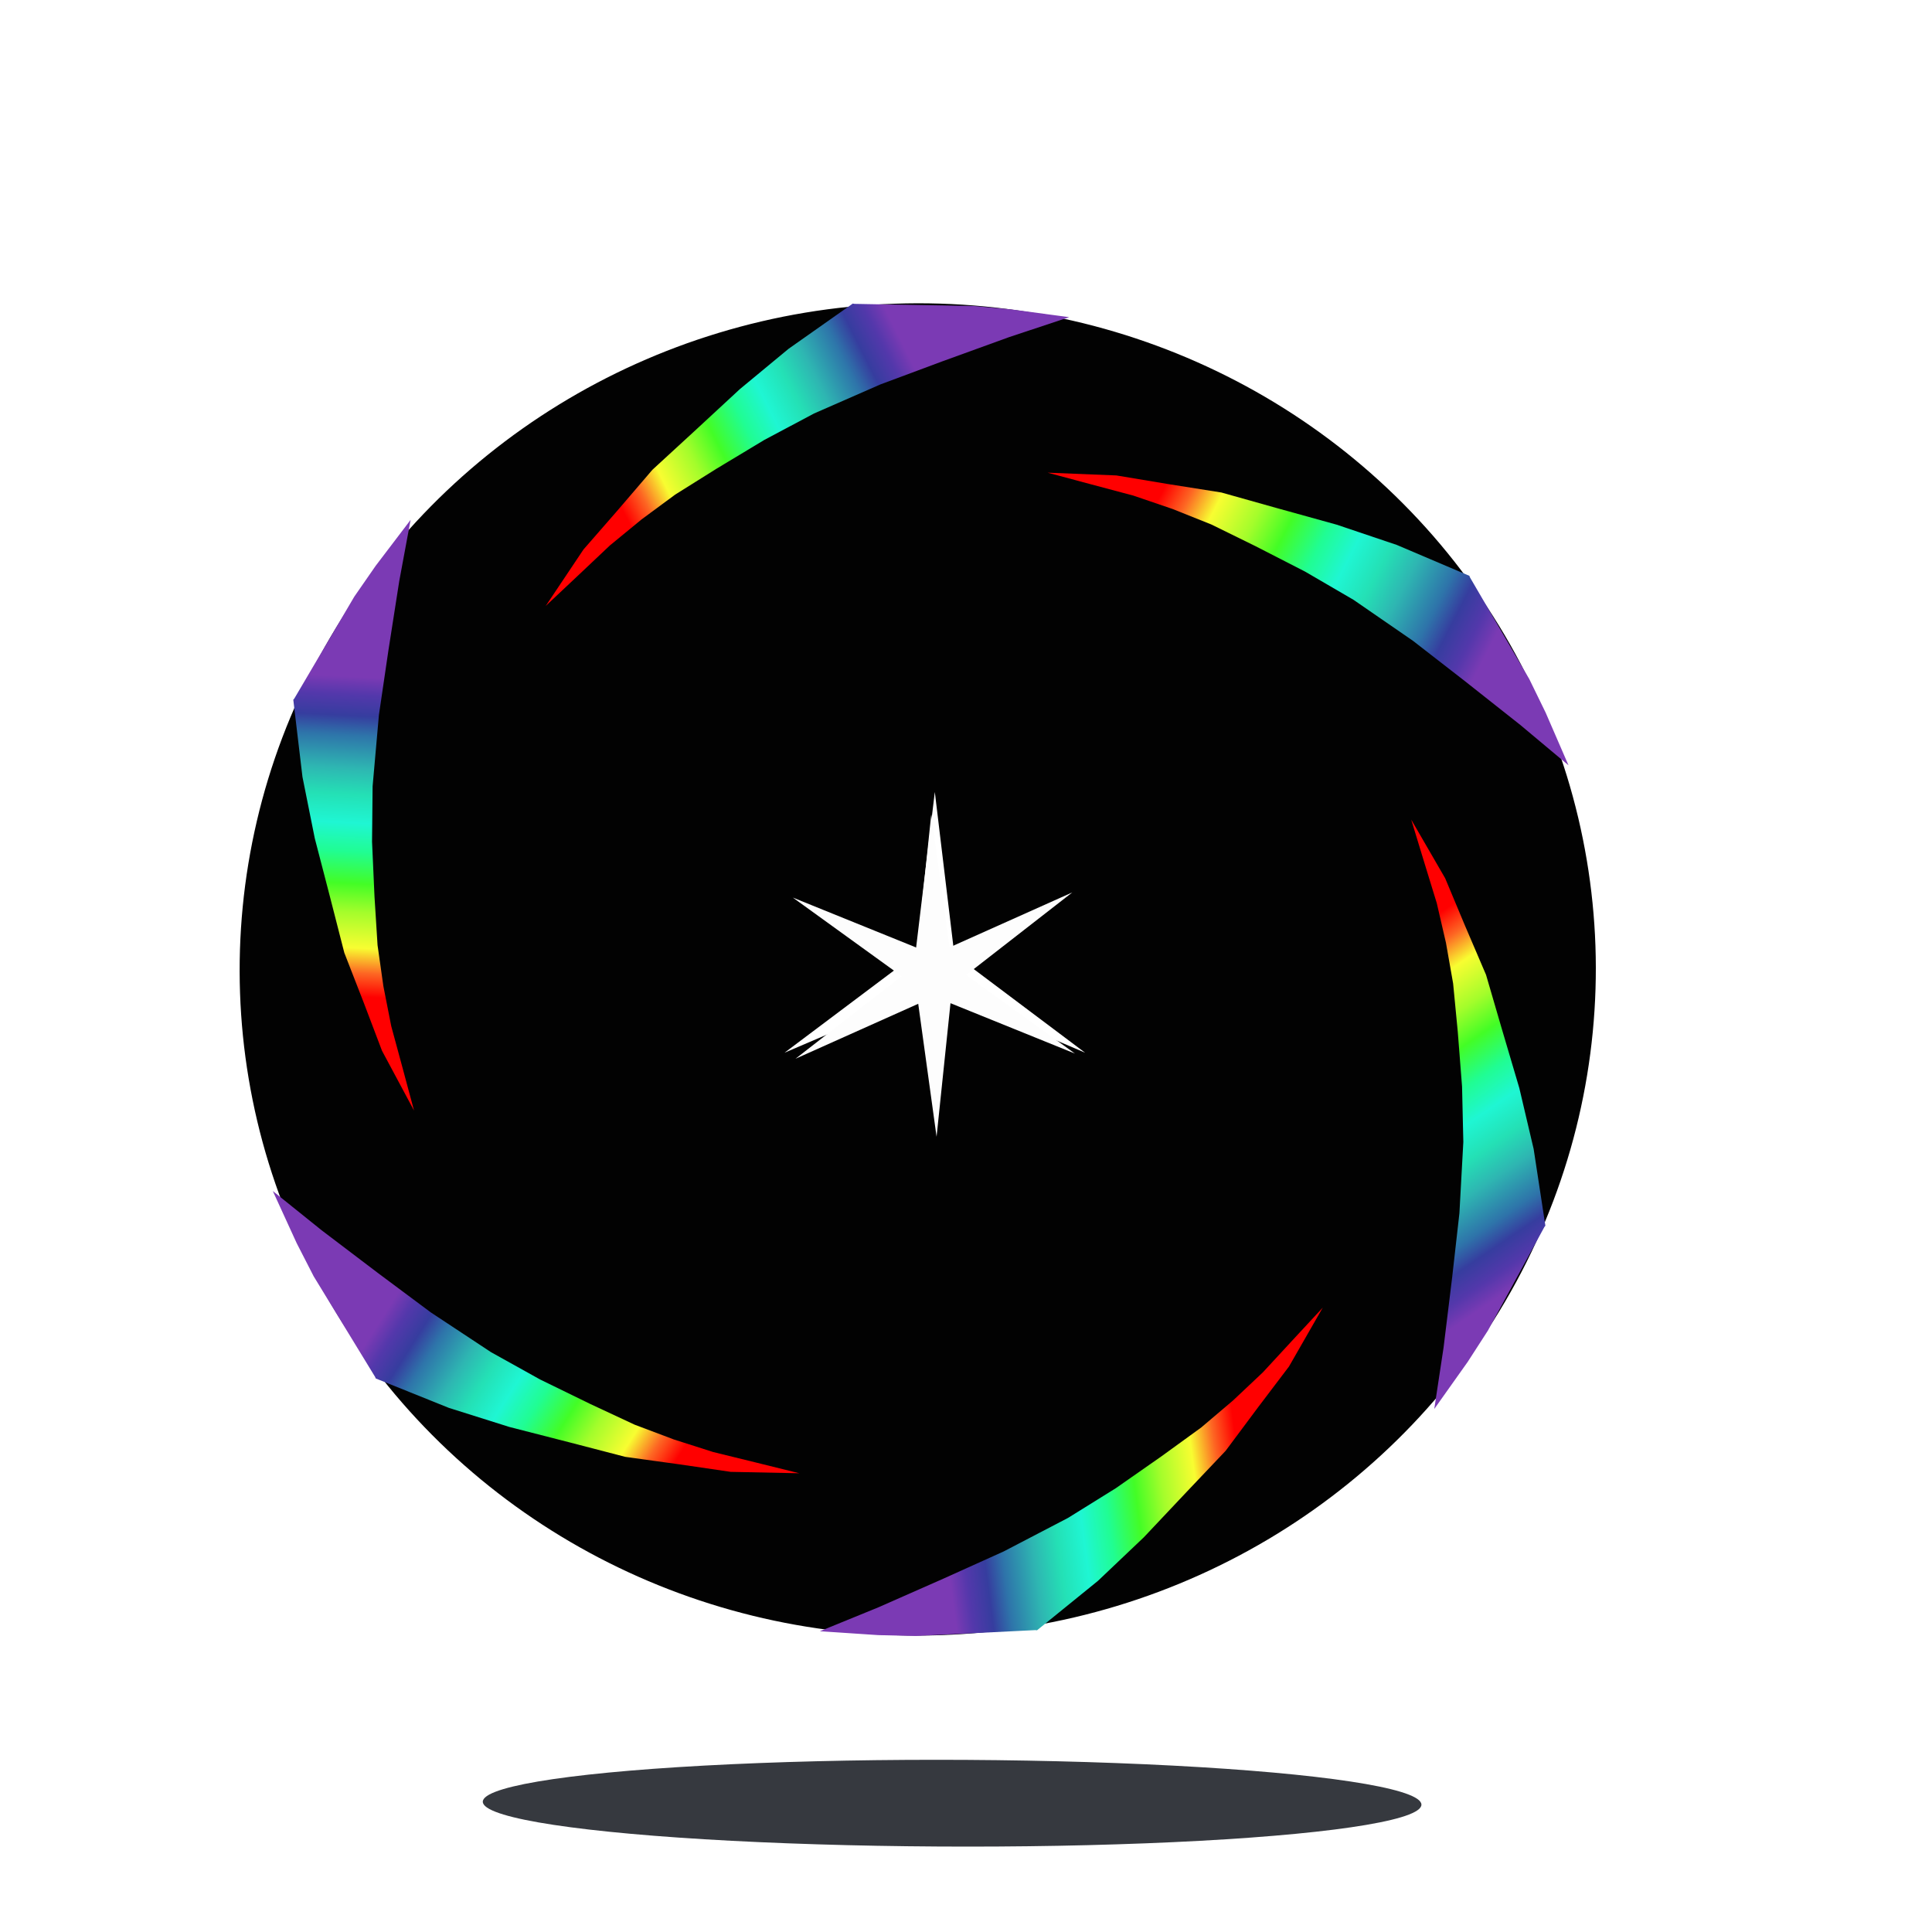 <svg id="ehSBOPsnv151" xmlns="http://www.w3.org/2000/svg" xmlns:xlink="http://www.w3.org/1999/xlink" viewBox="0 0 180 180" shape-rendering="geometricPrecision" text-rendering="geometricPrecision" width="180" height="180"><defs><linearGradient id="ehSBOPsnv156-fill" x1="0.333" y1="0.956" x2="0.668" y2="0.211" spreadMethod="pad" gradientUnits="objectBoundingBox" gradientTransform="matrix(1 0 0 1 0 0)"><stop id="ehSBOPsnv156-fill-0" offset="0%" stop-color="rgb(255,0,0)"/><stop id="ehSBOPsnv156-fill-1" offset="10.506%" stop-color="rgb(255,0,0)"/><stop id="ehSBOPsnv156-fill-2" offset="17%" stop-color="rgb(253,102,35)"/><stop id="ehSBOPsnv156-fill-3" offset="24%" stop-color="rgb(248,253,49)"/><stop id="ehSBOPsnv156-fill-4" offset="34%" stop-color="rgb(164,253,43)"/><stop id="ehSBOPsnv156-fill-5" offset="42.026%" stop-color="rgb(67,253,38)"/><stop id="ehSBOPsnv156-fill-6" offset="51%" stop-color="rgb(32,253,147)"/><stop id="ehSBOPsnv156-fill-7" offset="59%" stop-color="rgb(31,246,211)"/><stop id="ehSBOPsnv156-fill-8" offset="67%" stop-color="rgb(36,224,181)"/><stop id="ehSBOPsnv156-fill-9" offset="74.353%" stop-color="rgb(46,182,178)"/><stop id="ehSBOPsnv156-fill-10" offset="83.621%" stop-color="rgb(46,116,170)"/><stop id="ehSBOPsnv156-fill-11" offset="89.043%" stop-color="rgb(54,61,159)"/><stop id="ehSBOPsnv156-fill-12" offset="94.919%" stop-color="rgb(83,56,171)"/><stop id="ehSBOPsnv156-fill-13" offset="100%" stop-color="rgb(123,58,180)"/></linearGradient><linearGradient id="ehSBOPsnv158-fill" x1="0.258" y1="0.885" x2="0.204" y2="0.167" spreadMethod="pad" gradientUnits="objectBoundingBox" gradientTransform="matrix(1 0 0 1 0 0)"><stop id="ehSBOPsnv158-fill-0" offset="0%" stop-color="rgb(255,0,0)"/><stop id="ehSBOPsnv158-fill-1" offset="10.506%" stop-color="rgb(255,0,0)"/><stop id="ehSBOPsnv158-fill-2" offset="17%" stop-color="rgb(253,102,35)"/><stop id="ehSBOPsnv158-fill-3" offset="24%" stop-color="rgb(248,253,49)"/><stop id="ehSBOPsnv158-fill-4" offset="34%" stop-color="rgb(164,253,43)"/><stop id="ehSBOPsnv158-fill-5" offset="42.026%" stop-color="rgb(67,253,38)"/><stop id="ehSBOPsnv158-fill-6" offset="51%" stop-color="rgb(32,253,147)"/><stop id="ehSBOPsnv158-fill-7" offset="59%" stop-color="rgb(31,246,211)"/><stop id="ehSBOPsnv158-fill-8" offset="67%" stop-color="rgb(36,224,181)"/><stop id="ehSBOPsnv158-fill-9" offset="74.353%" stop-color="rgb(46,182,178)"/><stop id="ehSBOPsnv158-fill-10" offset="83.621%" stop-color="rgb(46,116,170)"/><stop id="ehSBOPsnv158-fill-11" offset="89.043%" stop-color="rgb(54,61,159)"/><stop id="ehSBOPsnv158-fill-12" offset="94.919%" stop-color="rgb(83,56,171)"/><stop id="ehSBOPsnv158-fill-13" offset="100%" stop-color="rgb(123,58,180)"/></linearGradient><linearGradient id="ehSBOPsnv1510-fill" x1="-0.15" y1="0.846" x2="-0.045" y2="0.09" spreadMethod="pad" gradientUnits="objectBoundingBox" gradientTransform="matrix(1 0 0 1 0 0)"><stop id="ehSBOPsnv1510-fill-0" offset="0%" stop-color="rgb(255,0,0)"/><stop id="ehSBOPsnv1510-fill-1" offset="10.506%" stop-color="rgb(255,0,0)"/><stop id="ehSBOPsnv1510-fill-2" offset="17%" stop-color="rgb(253,102,35)"/><stop id="ehSBOPsnv1510-fill-3" offset="24%" stop-color="rgb(248,253,49)"/><stop id="ehSBOPsnv1510-fill-4" offset="34%" stop-color="rgb(164,253,43)"/><stop id="ehSBOPsnv1510-fill-5" offset="42.026%" stop-color="rgb(67,253,38)"/><stop id="ehSBOPsnv1510-fill-6" offset="51%" stop-color="rgb(32,253,147)"/><stop id="ehSBOPsnv1510-fill-7" offset="59%" stop-color="rgb(31,246,211)"/><stop id="ehSBOPsnv1510-fill-8" offset="67%" stop-color="rgb(36,224,181)"/><stop id="ehSBOPsnv1510-fill-9" offset="74.353%" stop-color="rgb(46,182,178)"/><stop id="ehSBOPsnv1510-fill-10" offset="83.621%" stop-color="rgb(46,116,170)"/><stop id="ehSBOPsnv1510-fill-11" offset="89.043%" stop-color="rgb(54,61,159)"/><stop id="ehSBOPsnv1510-fill-12" offset="94.919%" stop-color="rgb(83,56,171)"/><stop id="ehSBOPsnv1510-fill-13" offset="100%" stop-color="rgb(123,58,180)"/></linearGradient><linearGradient id="ehSBOPsnv1512-fill" x1="0.071" y1="0.861" x2="0.204" y2="0.167" spreadMethod="pad" gradientUnits="objectBoundingBox" gradientTransform="matrix(1 0 0 1 0 0)"><stop id="ehSBOPsnv1512-fill-0" offset="0%" stop-color="rgb(255,0,0)"/><stop id="ehSBOPsnv1512-fill-1" offset="10.389%" stop-color="rgb(255,0,0)"/><stop id="ehSBOPsnv1512-fill-2" offset="17%" stop-color="rgb(253,102,35)"/><stop id="ehSBOPsnv1512-fill-3" offset="24%" stop-color="rgb(248,253,49)"/><stop id="ehSBOPsnv1512-fill-4" offset="34%" stop-color="rgb(164,253,43)"/><stop id="ehSBOPsnv1512-fill-5" offset="42.026%" stop-color="rgb(67,253,38)"/><stop id="ehSBOPsnv1512-fill-6" offset="51%" stop-color="rgb(32,253,147)"/><stop id="ehSBOPsnv1512-fill-7" offset="59%" stop-color="rgb(31,246,211)"/><stop id="ehSBOPsnv1512-fill-8" offset="67%" stop-color="rgb(36,224,181)"/><stop id="ehSBOPsnv1512-fill-9" offset="74.353%" stop-color="rgb(46,182,178)"/><stop id="ehSBOPsnv1512-fill-10" offset="83.621%" stop-color="rgb(46,116,170)"/><stop id="ehSBOPsnv1512-fill-11" offset="89.043%" stop-color="rgb(54,61,159)"/><stop id="ehSBOPsnv1512-fill-12" offset="94.919%" stop-color="rgb(83,56,171)"/><stop id="ehSBOPsnv1512-fill-13" offset="100%" stop-color="rgb(123,58,180)"/></linearGradient><linearGradient id="ehSBOPsnv1514-fill" x1="0.071" y1="0.861" x2="0.204" y2="0.167" spreadMethod="pad" gradientUnits="objectBoundingBox" gradientTransform="matrix(1 0 0 1 0 0)"><stop id="ehSBOPsnv1514-fill-0" offset="0%" stop-color="rgb(255,0,0)"/><stop id="ehSBOPsnv1514-fill-1" offset="10.389%" stop-color="rgb(255,0,0)"/><stop id="ehSBOPsnv1514-fill-2" offset="17%" stop-color="rgb(253,102,35)"/><stop id="ehSBOPsnv1514-fill-3" offset="24%" stop-color="rgb(248,253,49)"/><stop id="ehSBOPsnv1514-fill-4" offset="34%" stop-color="rgb(164,253,43)"/><stop id="ehSBOPsnv1514-fill-5" offset="42.026%" stop-color="rgb(67,253,38)"/><stop id="ehSBOPsnv1514-fill-6" offset="51%" stop-color="rgb(32,253,147)"/><stop id="ehSBOPsnv1514-fill-7" offset="59%" stop-color="rgb(31,246,211)"/><stop id="ehSBOPsnv1514-fill-8" offset="67%" stop-color="rgb(36,224,181)"/><stop id="ehSBOPsnv1514-fill-9" offset="74.353%" stop-color="rgb(46,182,178)"/><stop id="ehSBOPsnv1514-fill-10" offset="83.621%" stop-color="rgb(46,116,170)"/><stop id="ehSBOPsnv1514-fill-11" offset="89.043%" stop-color="rgb(54,61,159)"/><stop id="ehSBOPsnv1514-fill-12" offset="94.919%" stop-color="rgb(83,56,171)"/><stop id="ehSBOPsnv1514-fill-13" offset="100%" stop-color="rgb(123,58,180)"/></linearGradient><linearGradient id="ehSBOPsnv1516-fill" x1="0.071" y1="0.861" x2="0.204" y2="0.167" spreadMethod="pad" gradientUnits="objectBoundingBox" gradientTransform="matrix(1 0 0 1 0 0)"><stop id="ehSBOPsnv1516-fill-0" offset="0%" stop-color="rgb(255,0,0)"/><stop id="ehSBOPsnv1516-fill-1" offset="10.389%" stop-color="rgb(255,0,0)"/><stop id="ehSBOPsnv1516-fill-2" offset="17%" stop-color="rgb(253,102,35)"/><stop id="ehSBOPsnv1516-fill-3" offset="24%" stop-color="rgb(248,253,49)"/><stop id="ehSBOPsnv1516-fill-4" offset="34%" stop-color="rgb(164,253,43)"/><stop id="ehSBOPsnv1516-fill-5" offset="42.026%" stop-color="rgb(67,253,38)"/><stop id="ehSBOPsnv1516-fill-6" offset="51%" stop-color="rgb(32,253,147)"/><stop id="ehSBOPsnv1516-fill-7" offset="59%" stop-color="rgb(31,246,211)"/><stop id="ehSBOPsnv1516-fill-8" offset="67%" stop-color="rgb(36,224,181)"/><stop id="ehSBOPsnv1516-fill-9" offset="74.353%" stop-color="rgb(46,182,178)"/><stop id="ehSBOPsnv1516-fill-10" offset="83.621%" stop-color="rgb(46,116,170)"/><stop id="ehSBOPsnv1516-fill-11" offset="89.043%" stop-color="rgb(54,61,159)"/><stop id="ehSBOPsnv1516-fill-12" offset="94.919%" stop-color="rgb(83,56,171)"/><stop id="ehSBOPsnv1516-fill-13" offset="100%" stop-color="rgb(123,58,180)"/></linearGradient><filter id="ehSBOPsnv1517-filter" x="-400%" width="600%" y="-400%" height="600%"><feGaussianBlur id="ehSBOPsnv1517-filter-blur-0" stdDeviation="1,1" result="result"/></filter><filter id="ehSBOPsnv1518-filter" x="-400%" width="600%" y="-400%" height="600%"><feGaussianBlur id="ehSBOPsnv1518-filter-blur-0" stdDeviation="0,0" result="result"/></filter><filter id="ehSBOPsnv1521-filter" x="-400%" width="600%" y="-400%" height="600%"><feGaussianBlur id="ehSBOPsnv1521-filter-blur-0" stdDeviation="2,1" result="result"/></filter></defs><g id="ehSBOPsnv152" transform="matrix(1 0 0 1 0 16.956)"><g id="ehSBOPsnv153" transform="matrix(-0.056 -1.611 1.64 -0.057 -58.027 223.517)"><ellipse id="ehSBOPsnv154" rx="38.5" ry="38.5" transform="matrix(1 0 0 1 90 90.592)" fill="rgb(2,2,2)" stroke="none" stroke-width="0"/><g id="ehSBOPsnv155" transform="matrix(-0.326 0.946 -0.946 -0.326 205.905 33.135)"><path id="ehSBOPsnv156" d="M24.196,31.907L42.067,17.984L48.029,14.008L57.47,8.292L51.063,18.405L44.119,30.076L37.828,40.867L31.584,53.131L27.477,63L23.93,73.017L20.979,81.843L19.044,89.556L17.534,97.259L16.524,105.361L15.433,113.959L14.137,101.007L14.405,91.256L14.604,80.841L16.093,70.118L17.691,58.31L19.964,46.486L23.929,32.049" transform="matrix(-0.285 -0.093 0.093 -0.285 113.539 136.683)" fill="url(#ehSBOPsnv156-fill)" stroke="none" stroke-width="0.36"/></g><g id="ehSBOPsnv157" transform="matrix(0.616 0.788 -0.788 0.616 106.815 -36.227)"><path id="ehSBOPsnv158" d="M24.196,31.907L42.067,17.984L48.029,14.008L57.47,8.292L51.063,18.405L44.119,30.076L37.828,40.867L31.584,53.131L27.477,63L23.93,73.017L20.979,81.843L19.044,89.556L17.534,97.259L16.524,105.361L15.433,113.959L14.137,101.007L14.405,91.256L14.604,80.841L16.093,70.118L17.691,58.31L19.964,46.486L23.929,32.049" transform="matrix(-0.288 -0.083 0.083 -0.288 111.533 136.821)" fill="url(#ehSBOPsnv158-fill)" stroke="none" stroke-width="0.36"/></g><g id="ehSBOPsnv159" transform="matrix(0.99 -0.139 0.139 0.99 -11.639 13.559)"><path id="ehSBOPsnv1510" d="M24.196,31.907L42.067,17.984L48.029,14.008L57.47,8.292L51.063,18.405L44.119,30.076L37.828,40.867L31.584,53.131L27.477,63L23.93,73.017L20.979,81.843L19.044,89.556L17.534,97.259L16.524,105.361L15.433,113.959L14.137,101.007L14.405,91.256L14.604,80.841L16.093,70.118L17.691,58.31L19.964,46.486L23.929,32.049" transform="matrix(-0.285 -0.093 0.093 -0.285 110.77 136.584)" fill="url(#ehSBOPsnv1510-fill)" stroke="none" stroke-width="0.36"/></g><g id="ehSBOPsnv1511" transform="matrix(0.242 -0.97 0.97 0.242 -19.404 155.955)"><path id="ehSBOPsnv1512" d="M24.196,31.907L42.067,17.984L48.029,14.008L57.47,8.292L51.063,18.405L44.119,30.076L37.828,40.867L31.584,53.131L27.477,63L23.93,73.017L20.979,81.843L19.044,89.556L17.534,97.259L16.524,105.361L15.433,113.959L14.137,101.007L14.405,91.256L14.604,80.841L16.093,70.118L17.691,58.31L19.964,46.486L23.929,32.049" transform="matrix(-0.267 -0.136 0.136 -0.267 103.603 139.044)" fill="url(#ehSBOPsnv1512-fill)" stroke="none" stroke-width="0.36"/></g><g id="ehSBOPsnv1513" transform="matrix(0 -1 1 0 -0.03 147.135)"><path id="ehSBOPsnv1514" d="M24.196,31.907L42.067,17.984L48.029,14.008L57.47,8.292L51.063,18.405L44.119,30.076L37.828,40.867L31.584,53.131L27.477,63L23.93,73.017L20.979,81.843L19.044,89.556L17.534,97.259L16.524,105.361L15.433,113.959L14.137,101.007L14.405,91.256L14.604,80.841L16.093,70.118L17.691,58.31L19.964,46.486L23.929,32.049" transform="matrix(-0.282 0.103 -0.103 -0.282 101.492 113.435)" fill="url(#ehSBOPsnv1514-fill)" stroke="none" stroke-width="0.36"/></g><g id="ehSBOPsnv1515" transform="matrix(-0.225 -0.974 0.974 -0.225 -13.195 165.046)"><path id="ehSBOPsnv1516" d="M24.196,31.907L42.067,17.984L48.029,14.008L57.47,8.292L51.063,18.405L44.119,30.076L37.828,40.867L31.584,53.131L27.477,63L23.93,73.017L20.979,81.843L19.044,89.556L17.534,97.259L16.524,105.361L15.433,113.959L14.137,101.007L14.405,91.256L14.604,80.841L16.093,70.118L17.691,58.31L19.964,46.486L23.929,32.049" transform="matrix(-0.112 0.278 -0.278 -0.112 96.76 99.422)" fill="url(#ehSBOPsnv1516-fill)" stroke="none" stroke-width="0.36"/></g></g><g id="ehSBOPsnv1519" transform="matrix(1 0 0 1 -1.446 -17)"><polygon id="ehSBOPsnv1520" points="-1.585,-18.004 0.235,-2.863 12.415,6.286 -1.585,0.294 -15.585,6.286 -3.405,-2.863 -1.585,-18.004" transform="matrix(1 0 0 1 90.126 91.837)" fill="rgb(255,255,255)" stroke="none" stroke-width="0"/><polygon id="ehSBOPsnv1521" points="-3.454,-17.993 -1.953,-5.554 9.546,-10.471 -0.452,-2.948 9.546,4.574 -1.953,-0.342 -3.454,12.097 -4.955,-0.342 -16.454,4.574 -6.456,-2.948 -16.454,-10.471 -4.955,-5.554 -3.454,-17.993" transform="matrix(0.515 0.857 -0.857 0.515 87.708 95.415)" filter="url(#ehSBOPsnv1521-filter)" fill="rgb(253,253,253)" stroke="none" stroke-width="0"/></g><ellipse id="ehSBOPsnv1522" rx="25.706" ry="4.044" transform="matrix(1.7 0 0.364 1 88.706 151.044)" fill="rgb(54,57,63)" stroke="none" stroke-width="0"/></g></svg>